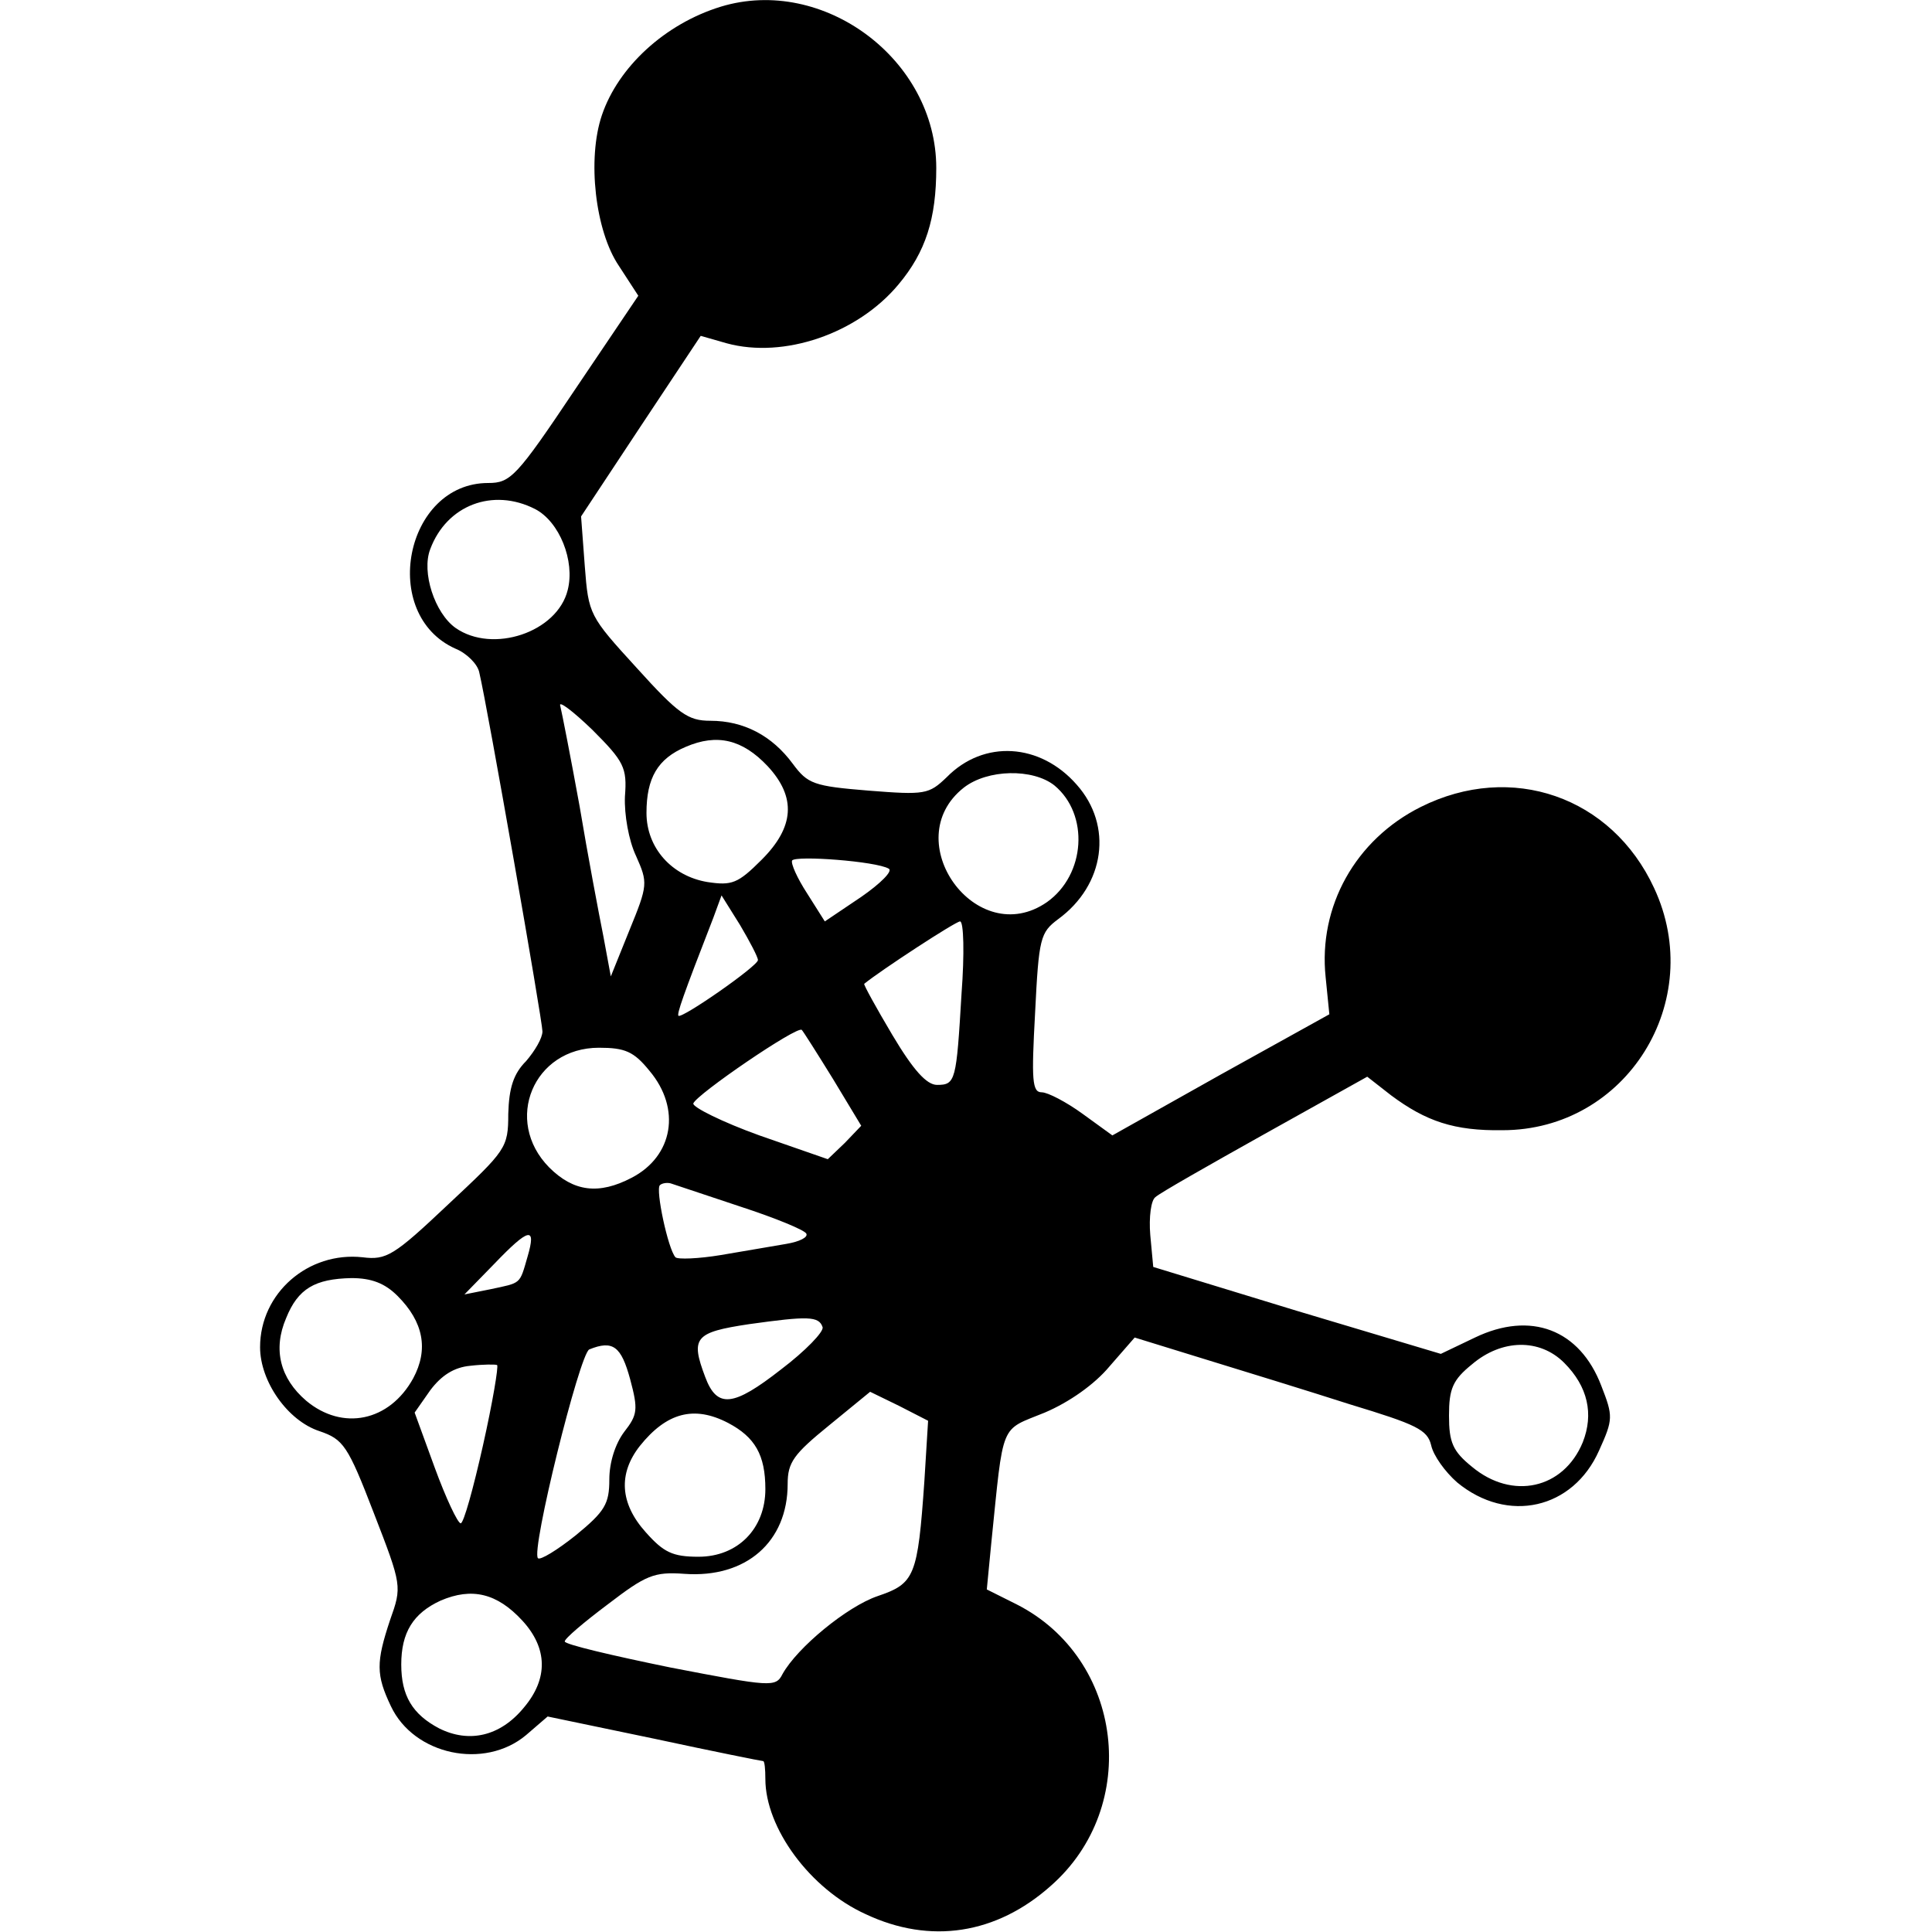 <?xml version="1.0" standalone="no"?>
<!DOCTYPE svg PUBLIC "-//W3C//DTD SVG 20010904//EN"
 "http://www.w3.org/TR/2001/REC-SVG-20010904/DTD/svg10.dtd">
<svg version="1.0" xmlns="http://www.w3.org/2000/svg"
 width="260pt" height="260pt" viewBox="0 0 260 260"
 preserveAspectRatio="xMidYMid meet">
<g transform="translate(0,260) scale(0.1,-0.1)"
fill="#000000" stroke="none">
<path d="M970 2591 c-75 -23 -138 -81 -160 -146 -20 -59 -9 -156 23 -203 l26
-40 -85 -126 c-79 -118 -87 -126 -117 -126 -112 0 -147 -177 -44 -223 15 -6
30 -21 32 -32 11 -46 85 -469 85 -483 0 -9 -10 -26 -22 -40 -17 -17 -23 -36
-24 -71 0 -46 -3 -49 -81 -122 -73 -69 -83 -75 -115 -71 -73 8 -138 -48 -138
-121 0 -46 37 -99 80 -113 32 -11 38 -19 73 -110 38 -98 38 -99 22 -144 -19
-57 -19 -74 1 -116 31 -66 126 -86 182 -39 l29 25 144 -30 c79 -17 144 -30
146 -30 2 0 3 -11 3 -24 0 -66 60 -148 135 -182 87 -41 176 -27 249 38 122
107 98 306 -46 379 l-40 20 6 62 c17 166 11 151 72 176 33 14 67 38 87 62 l34
39 94 -29 c52 -16 140 -43 196 -61 89 -27 104 -34 109 -55 3 -14 19 -36 35
-50 68 -56 156 -36 191 43 19 42 19 46 3 87 -29 76 -95 101 -170 65 l-46 -22
-194 58 -193 59 -4 43 c-2 24 1 47 7 51 5 5 72 43 147 85 l138 77 32 -25 c47
-35 85 -48 150 -47 167 0 275 174 204 326 -57 123 -192 170 -314 109 -88 -44
-138 -134 -128 -229 l5 -50 -146 -81 -146 -82 -40 29 c-22 16 -47 29 -55 29
-13 0 -14 16 -9 107 5 101 7 108 31 126 63 46 74 126 25 181 -49 56 -125 61
-175 10 -24 -23 -29 -24 -105 -18 -74 6 -82 9 -102 36 -28 38 -66 58 -111 58
-30 0 -43 9 -99 71 -64 70 -65 72 -70 137 l-5 67 80 121 81 122 35 -10 c77
-21 176 13 231 79 37 44 51 89 51 157 0 146 -152 259 -290 217z m-250 -676
c33 -17 54 -70 44 -109 -14 -57 -101 -86 -151 -51 -28 20 -46 75 -34 106 22
59 84 83 141 54z m121 -387 c-1 -24 5 -59 15 -80 16 -36 16 -39 -9 -100 l-25
-62 -10 54 c-6 30 -21 109 -32 175 -12 66 -24 127 -26 135 -3 8 16 -6 43 -32
43 -43 47 -51 44 -90z m192 41 c39 -42 36 -82 -8 -126 -32 -32 -40 -35 -73
-30 -48 8 -82 46 -82 93 0 47 15 73 53 89 42 18 76 10 110 -26z m386 -26 c47
-39 42 -120 -10 -157 -95 -66 -202 83 -112 154 32 25 93 26 122 3z m-223 -112
c6 -3 -11 -20 -37 -38 l-49 -33 -24 38 c-13 20 -22 40 -20 44 5 7 113 -1 130
-11z m-176 -123 c0 -8 -102 -79 -107 -75 -2 3 5 24 47 132 l11 30 25 -40 c13
-22 24 -43 24 -47z m274 -45 c-7 -118 -8 -123 -33 -123 -14 0 -32 20 -60 67
-22 37 -39 68 -38 69 22 18 123 84 129 84 5 0 6 -44 2 -97z m-173 -115 l38
-63 -22 -23 -23 -22 -92 32 c-50 18 -90 38 -89 43 4 12 140 105 146 99 2 -2
21 -32 42 -66z m-247 11 c43 -51 32 -115 -24 -144 -44 -23 -78 -19 -111 14
-62 63 -21 161 67 161 35 0 47 -5 68 -31z m123 -183 c46 -15 85 -31 88 -36 3
-5 -9 -11 -27 -14 -18 -3 -58 -10 -88 -15 -30 -5 -58 -6 -61 -3 -10 11 -27 91
-21 97 3 3 11 4 16 2 6 -2 48 -16 93 -31z m-287 -67 c-11 -38 -8 -35 -50 -44
l-35 -7 40 41 c47 49 57 51 45 10z m-175 -53 c35 -35 42 -72 21 -111 -32 -58
-95 -71 -144 -30 -35 30 -45 69 -27 111 16 40 39 53 88 54 27 0 45 -7 62 -24z
m572 -42 c2 -6 -23 -32 -56 -57 -64 -50 -86 -53 -102 -10 -20 53 -14 60 59 71
79 11 94 11 99 -4z m-259 -70 c11 -41 10 -48 -8 -71 -12 -16 -20 -41 -20 -64
0 -33 -6 -43 -45 -75 -25 -20 -48 -34 -51 -31 -10 9 56 275 69 281 32 13 43 4
55 -40z m1257 22 c32 -32 40 -69 25 -107 -26 -63 -95 -78 -149 -33 -26 21 -31
33 -31 69 0 36 5 48 31 69 40 34 91 35 124 2z m-1455 -111 c-13 -58 -26 -105
-30 -105 -4 0 -20 34 -35 75 l-27 74 21 30 c15 20 32 31 54 33 17 2 34 2 36 1
2 -2 -6 -50 -19 -108z m594 -48 c-9 -129 -13 -138 -63 -155 -41 -14 -108 -69
-128 -105 -9 -18 -16 -17 -151 9 -78 16 -142 31 -142 35 0 4 26 26 58 50 51
39 62 44 103 41 83 -6 139 43 139 121 0 29 8 40 56 79 l55 45 39 -19 39 -20
-5 -81z m-264 78 c36 -19 50 -43 50 -89 0 -53 -37 -91 -90 -91 -35 0 -47 6
-71 33 -35 39 -37 79 -8 116 36 45 73 55 119 31z m-277 -266 c34 -37 35 -78 2
-117 -32 -39 -74 -48 -114 -28 -36 19 -51 44 -51 86 0 43 16 69 53 86 42 18
76 10 110 -27z"/>
</g>
</svg>
